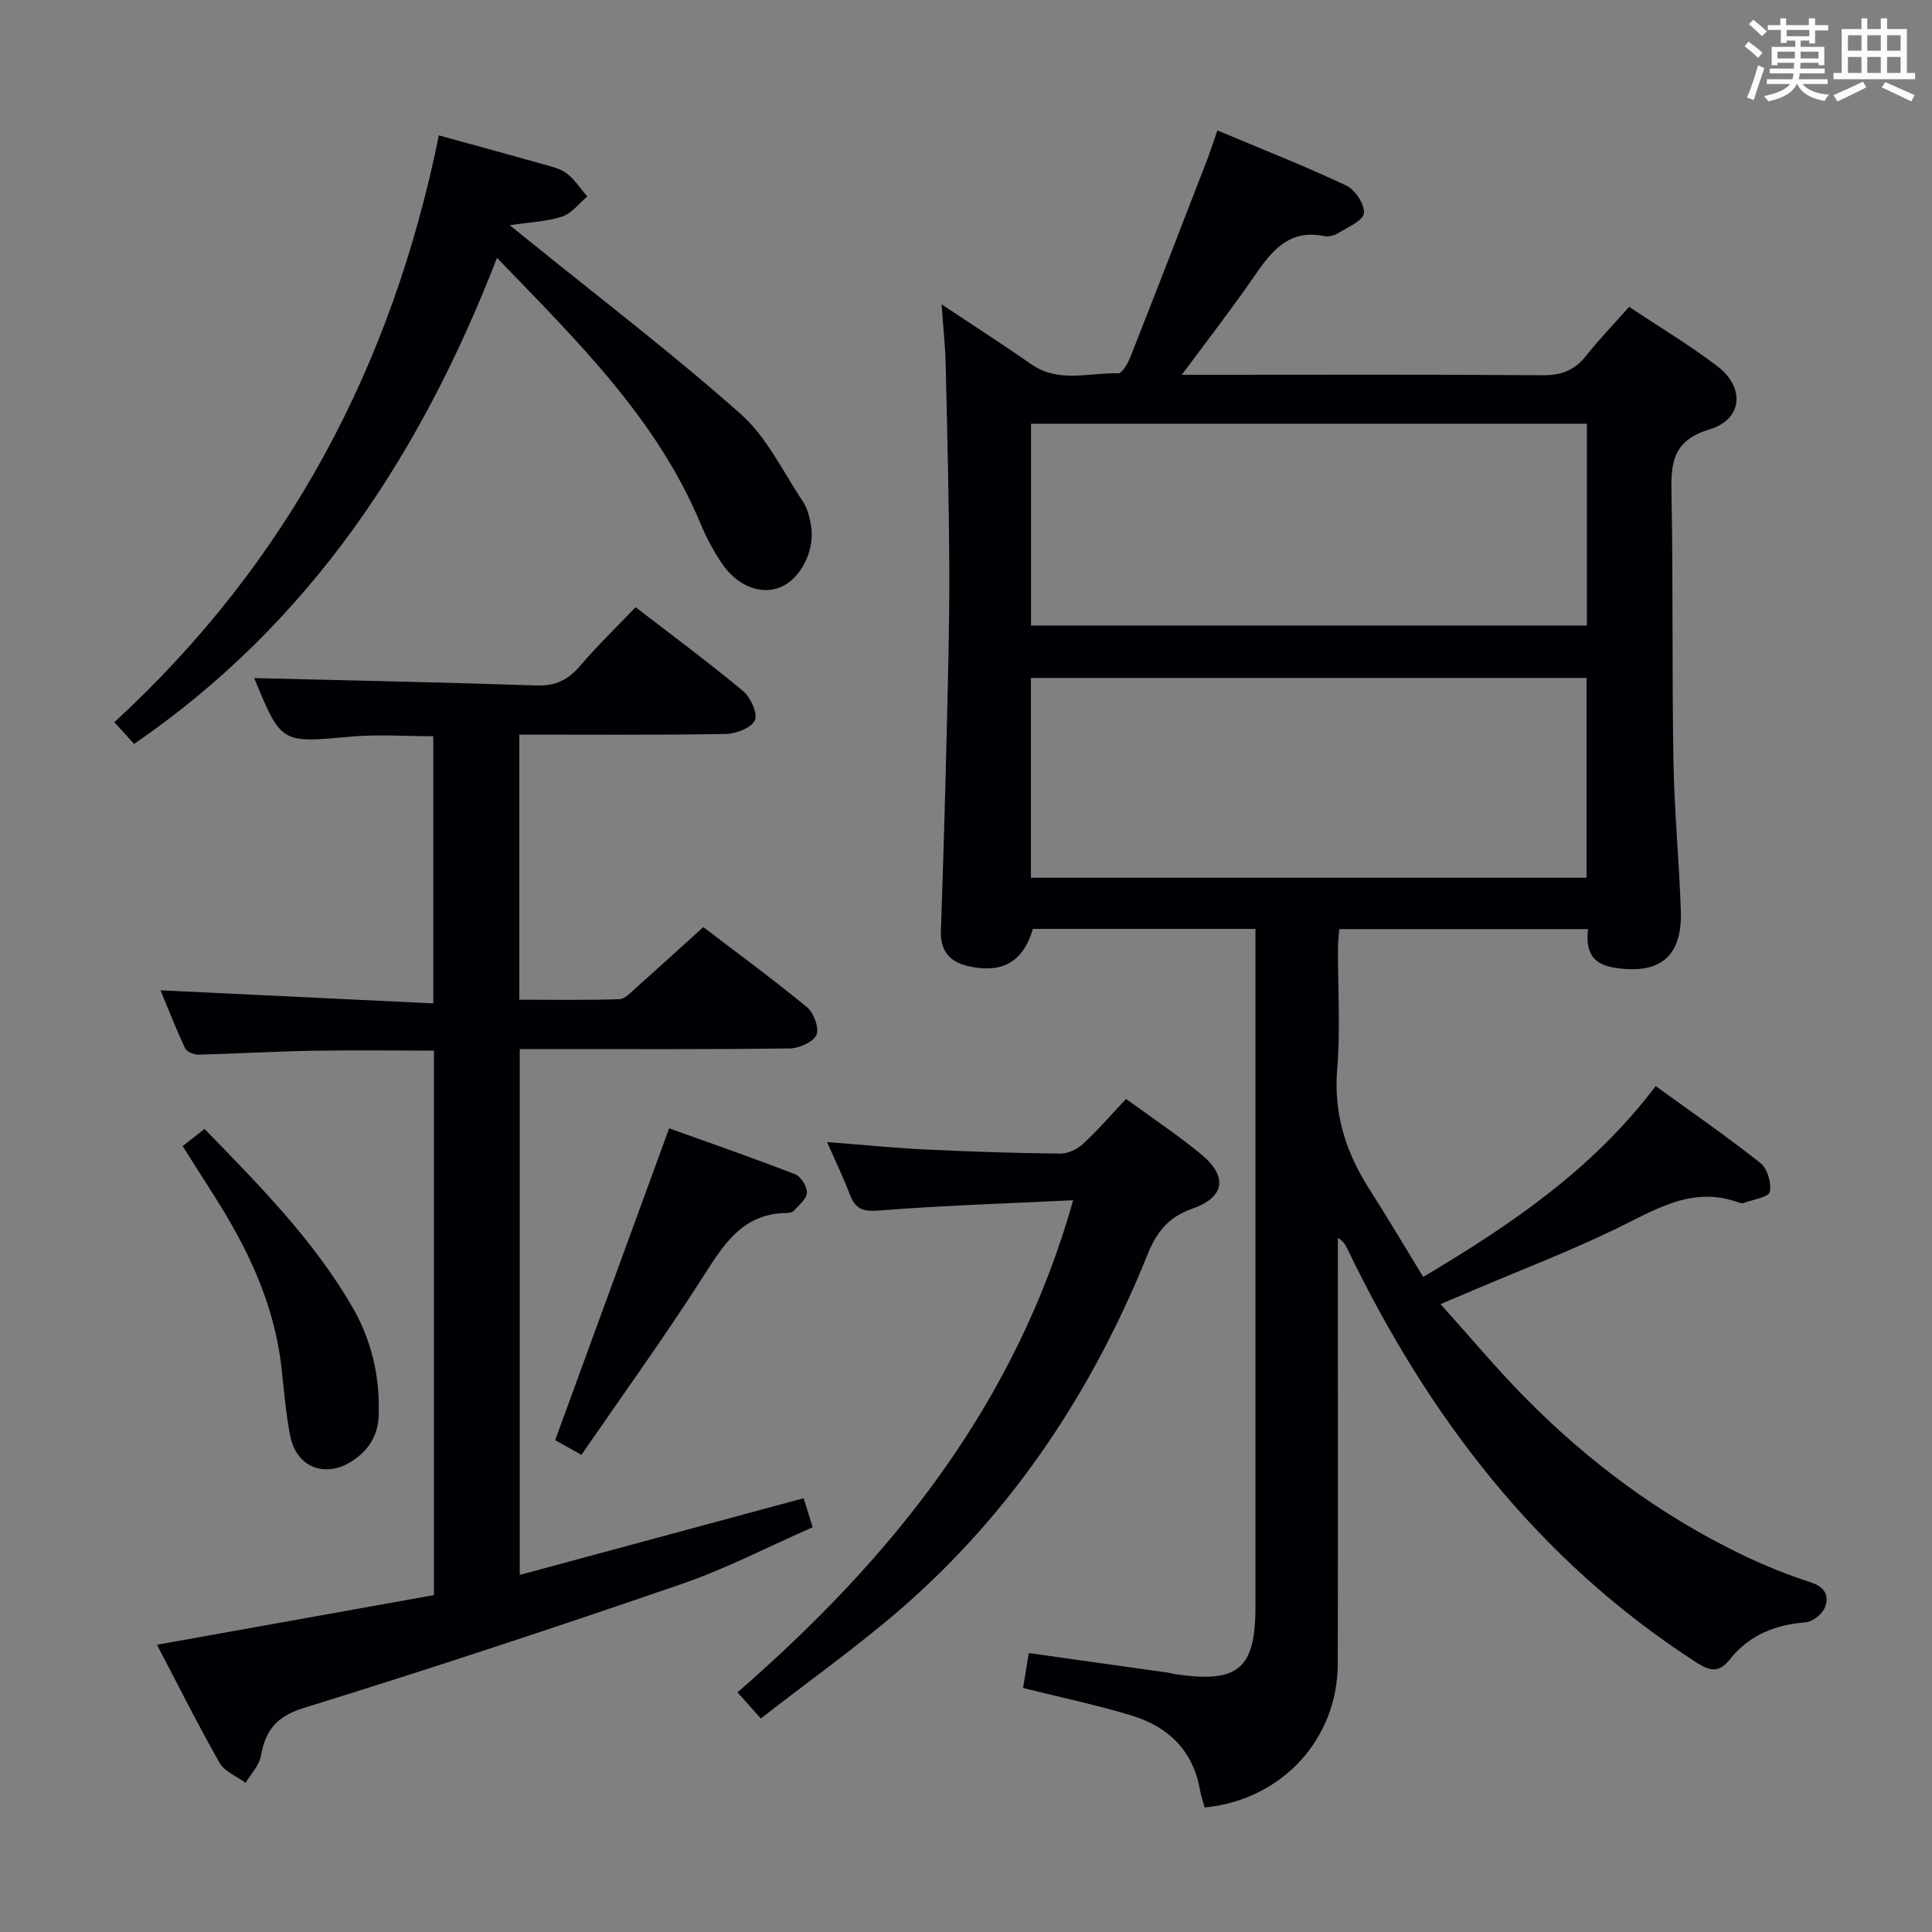 <svg enable-background="new 0 0 400 400" viewBox="0 0 400 400" xmlns="http://www.w3.org/2000/svg"><rect x="0" y="0" width="400" height="400" fill="#808080" stroke="none"/><g fill="#010105"><path d="m194.95 63.01c6.81 4.53 12.79 8.39 18.63 12.44 5.67 3.93 11.93 1.65 17.93 1.84.82.03 2.01-2.05 2.52-3.36 5.35-13.56 10.6-27.16 15.86-40.76.71-1.83 1.3-3.7 2.15-6.17 9.18 3.86 18.09 7.36 26.72 11.43 1.82.86 3.83 3.94 3.62 5.73-.19 1.57-3.34 2.87-5.3 4.09-.8.5-1.99.83-2.87.64-7.45-1.55-11.03 3.21-14.63 8.45-4.51 6.55-9.41 12.84-14.9 20.26h6.27c22.83 0 45.65-.09 68.48.09 3.87.03 6.61-1.04 8.98-4.06 2.66-3.38 5.68-6.48 8.89-10.1 6.25 4.17 12.51 7.91 18.27 12.3 5.74 4.38 5.25 10.99-1.6 13.06-7.99 2.41-8.03 7.34-7.9 13.82.35 18.32.08 36.65.4 54.97.18 10.29 1.17 20.57 1.53 30.86.33 9.55-4.35 13.28-13.7 11.82-4.75-.74-6.04-3.44-5.51-8-17.13 0-34.06 0-51.51 0-.08 1.2-.27 2.62-.27 4.04-.03 8.33.53 16.71-.16 24.98-.77 9.29 1.83 17.28 6.71 24.9 3.74 5.84 7.26 11.82 11.1 18.1 18.25-10.87 35.1-22.28 48.13-39.52 7.34 5.32 14.7 10.4 21.69 15.93 1.44 1.14 2.33 4.17 1.93 5.98-.24 1.1-3.45 1.57-5.33 2.27-.29.11-.69.09-.99-.03-9.55-3.58-17.16 1.33-25.25 5.27-9.7 4.72-19.81 8.59-29.74 12.82-1.82.78-3.64 1.54-6.85 2.9 6.07 6.76 11.46 13.21 17.33 19.18 13.16 13.39 28.08 24.49 45.03 32.68 4.62 2.23 9.42 4.17 14.3 5.75 2.97.96 3.85 2.84 2.92 5.18-.55 1.39-2.55 2.99-4 3.1-6.32.49-11.7 2.64-15.66 7.64-2.28 2.88-4.13 2.49-7.04.61-32.78-21.16-55.41-50.81-72.13-85.49-.4-.83-.81-1.66-2.01-2.35v4.7c0 27.83.04 55.65-.02 83.48-.03 15.63-11.64 28.2-27.55 29.74-.32-1.18-.76-2.39-.98-3.65-1.43-8.09-6.51-13.04-14.01-15.34-7.25-2.22-14.71-3.77-22.61-5.75.37-2.25.75-4.61 1.18-7.23 9.73 1.36 19.2 2.69 28.67 4.03.66.09 1.3.3 1.96.39 12.84 1.8 16.3-1.2 16.3-14.14 0-44.65 0-89.31 0-133.96 0-1.97 0-3.94 0-6.25-15.6 0-30.84 0-46.08 0-2.01 6.83-6.35 9.37-13.55 7.67-3.64-.86-5.64-3.15-5.5-7.17.47-13.64.88-27.28 1.2-40.92.27-11.31.58-22.63.54-33.94-.06-14.15-.42-28.29-.74-42.43-.08-3.78-.51-7.57-.85-12.52zm18.51 66.5h115.09c0-14.03 0-27.75 0-41.78-38.46 0-76.65 0-115.09 0zm-.02 52.22h115.04c0-13.97 0-27.67 0-41.37-38.54 0-76.74 0-115.04 0z"/><path d="m32.5 340.53c19.54-3.5 38.43-6.89 57.34-10.28 0-38.02 0-75.16 0-112.73-8.5 0-16.92-.12-25.34.03-7.82.14-15.63.61-23.44.8-.94.02-2.41-.61-2.75-1.34-1.94-4.15-3.6-8.43-5.08-11.98 18.79.9 37.46 1.79 56.48 2.71 0-19.03 0-36.95 0-55.31-5.67 0-11.46-.43-17.16.09-14.31 1.3-14.29 1.47-19.82-11.87-.18-.44-.26-.91-.08-.26 19.33.48 38.91.87 58.47 1.53 3.92.13 6.52-1.18 8.99-4.07 3.55-4.16 7.51-7.97 11.49-12.14 7.59 5.86 15.08 11.4 22.23 17.35 1.56 1.3 3.09 4.63 2.46 6.06-.69 1.57-3.89 2.8-6.02 2.84-14.13.24-28.27.13-42.75.13v54.89c6.86 0 13.79.12 20.7-.11 1.21-.04 2.46-1.47 3.54-2.43 4.48-3.98 8.91-8.03 13.85-12.49 6.53 4.98 14.14 10.56 21.43 16.54 1.42 1.17 2.62 4.35 2 5.76-.66 1.5-3.59 2.79-5.54 2.82-16.66.22-33.33.12-50 .13-1.82 0-3.64 0-5.89 0v108.87c19.52-5.28 38.96-10.53 58.77-15.88.55 1.74 1.07 3.41 1.88 6.01-9.05 3.96-17.89 8.57-27.22 11.78-25.89 8.91-51.89 17.51-78.05 25.6-5.74 1.77-8.02 4.63-8.98 9.99-.35 1.97-2.07 3.7-3.16 5.55-1.84-1.36-4.36-2.33-5.4-4.15-4.51-7.95-8.58-16.11-12.95-24.44z"/><path d="m90.86 28.03c7.59 2.09 14.47 3.96 21.34 5.9 1.75.5 3.69.89 5.09 1.94 1.69 1.27 2.89 3.18 4.3 4.82-1.71 1.43-3.21 3.47-5.18 4.14-3.07 1.03-6.46 1.13-10.87 1.8 1.89 1.52 3.07 2.46 4.25 3.42 14.6 11.83 29.57 23.24 43.6 35.7 5.4 4.79 8.73 11.94 12.86 18.11.89 1.33 1.3 3.07 1.62 4.68 1.01 5.13-1.97 11.23-6.23 13.01-4.13 1.72-9.09-.21-12.32-5.1-1.64-2.48-3.08-5.15-4.22-7.89-9.06-21.8-25.51-37.88-42.2-55.17-15.84 40.81-38.66 75.61-75.14 100.63-1.32-1.46-2.61-2.87-4.08-4.5 35.95-33.06 57.51-73.83 67.18-121.49z"/><path d="m157.52 355.79c-1.88-2.1-3.19-3.57-4.83-5.41 31.82-27.67 57.53-59.44 69.5-101.88-13.88.68-27.15 1.08-40.37 2.14-3.41.27-4.79-.52-5.89-3.39-1.36-3.55-3.02-6.99-4.69-10.8 7.03.54 13.7 1.22 20.38 1.54 9.3.45 18.6.75 27.91.85 1.58.02 3.51-.91 4.71-2.02 3.05-2.82 5.77-5.98 8.9-9.3 5.47 4 10.7 7.47 15.53 11.45 5.58 4.59 4.95 8.91-1.83 11.28-4.89 1.71-7.37 4.81-9.22 9.4-11.36 28.19-27.73 53.04-50.71 73.11-9.25 8.05-19.33 15.19-29.39 23.03z"/><path d="m120.38 301.21c-2.73-1.52-4.32-2.41-5.44-3.04 7.81-21.35 15.56-42.56 23.6-64.56 8.21 2.95 17.22 6.07 26.11 9.52 1.19.46 2.47 2.56 2.41 3.83-.06 1.29-1.68 2.55-2.72 3.73-.28.32-.92.44-1.4.44-9.36.06-13.25 6.78-17.63 13.6-7.88 12.29-16.44 24.14-24.93 36.48z"/><path d="m37.82 237.28c1.48-1.16 2.89-2.26 4.53-3.54 11.27 11.6 22.5 22.91 30.58 36.82 4 6.88 5.74 14.43 5.48 22.44-.14 4.21-2.08 7.26-5.48 9.48-5.61 3.66-11.58 1.32-12.86-5.25-.91-4.7-1.28-9.51-1.82-14.28-1.51-13.19-7.1-24.75-14.14-35.74-2.06-3.21-4.08-6.43-6.29-9.93z"/></g><path d="m361.2 9.6.8-1c.9.7 1.9 1.4 2.9 2.3l-.9 1.1c-1-1-2-1.8-2.8-2.4zm.5 10.6c.9-2.1 1.6-4.3 2.3-6.7.4.2.8.4 1.3.6-.7 2.1-1.5 4.3-2.2 6.6zm.4-15.2.9-.9c1 .8 2 1.6 2.8 2.4l-1 1c-.9-.9-1.8-1.7-2.7-2.5zm12.5-1.2h1.2v1.4h2.7v1.1h-2.7v2.7h-1.2v-.6h-1.8v1.3h4.9v3.8h-1.2v-.5h-3.7c0 .4-.1.9-.1 1.2h5.1v1h-5.2c0 .5-.1.9-.2 1.2h6v1h-5.2c1.1 1.3 2.9 2 5.5 2.2-.4.4-.7.8-.9 1.3-2.9-.5-4.8-1.6-5.7-3.5h-.1c-.8 1.7-2.7 2.9-5.9 3.6-.2-.4-.6-.8-.9-1.1 2.8-.6 4.6-1.4 5.4-2.5h-4.8v-1h5.3c.1-.3.2-.7.2-1.2h-4.9v-1h5c0-.4 0-.8.1-1.2h-3.5v.5h-1.2v-3.8h4.9v-1.3h-1.8v.5h-1.2v-2.7h-2.7v-1h2.6v-1.4h1.2v1.4h4.7v-1.4zm-6.6 8.3h3.6c0-.4 0-.9 0-1.4h-3.6zm1.9-4.6h4.7v-1.3h-4.7zm6.6 3.2h-3.7v1.4h3.7z" fill="#fafbfc"/><path d="m385.3 3.8h1.3v2.2h2.8v-2.2h1.3v2.2h4.1v9.1h1.7v1.3h-16.9v-1.3h1.7v-9.1h4.1v-2.2zm.4 13.1.7 1.2c-1.8.9-3.8 1.9-6 2.9-.2-.4-.5-.8-.8-1.3 2.3-1 4.3-1.9 6.1-2.8zm-3.1-6.4h2.8v-3.2h-2.8zm0 4.6h2.8v-3.3h-2.8zm4-4.6h2.8v-3.2h-2.8zm0 4.6h2.8v-3.3h-2.8zm3.7 1.9c2.1.9 4.1 1.8 6.1 2.7l-.7 1.3c-2.2-1.1-4.2-2-6.1-2.9zm3.2-9.7h-2.8v3.2h2.8zm-2.8 7.8h2.8v-3.3h-2.8z" fill="#fafbfc"/></svg>